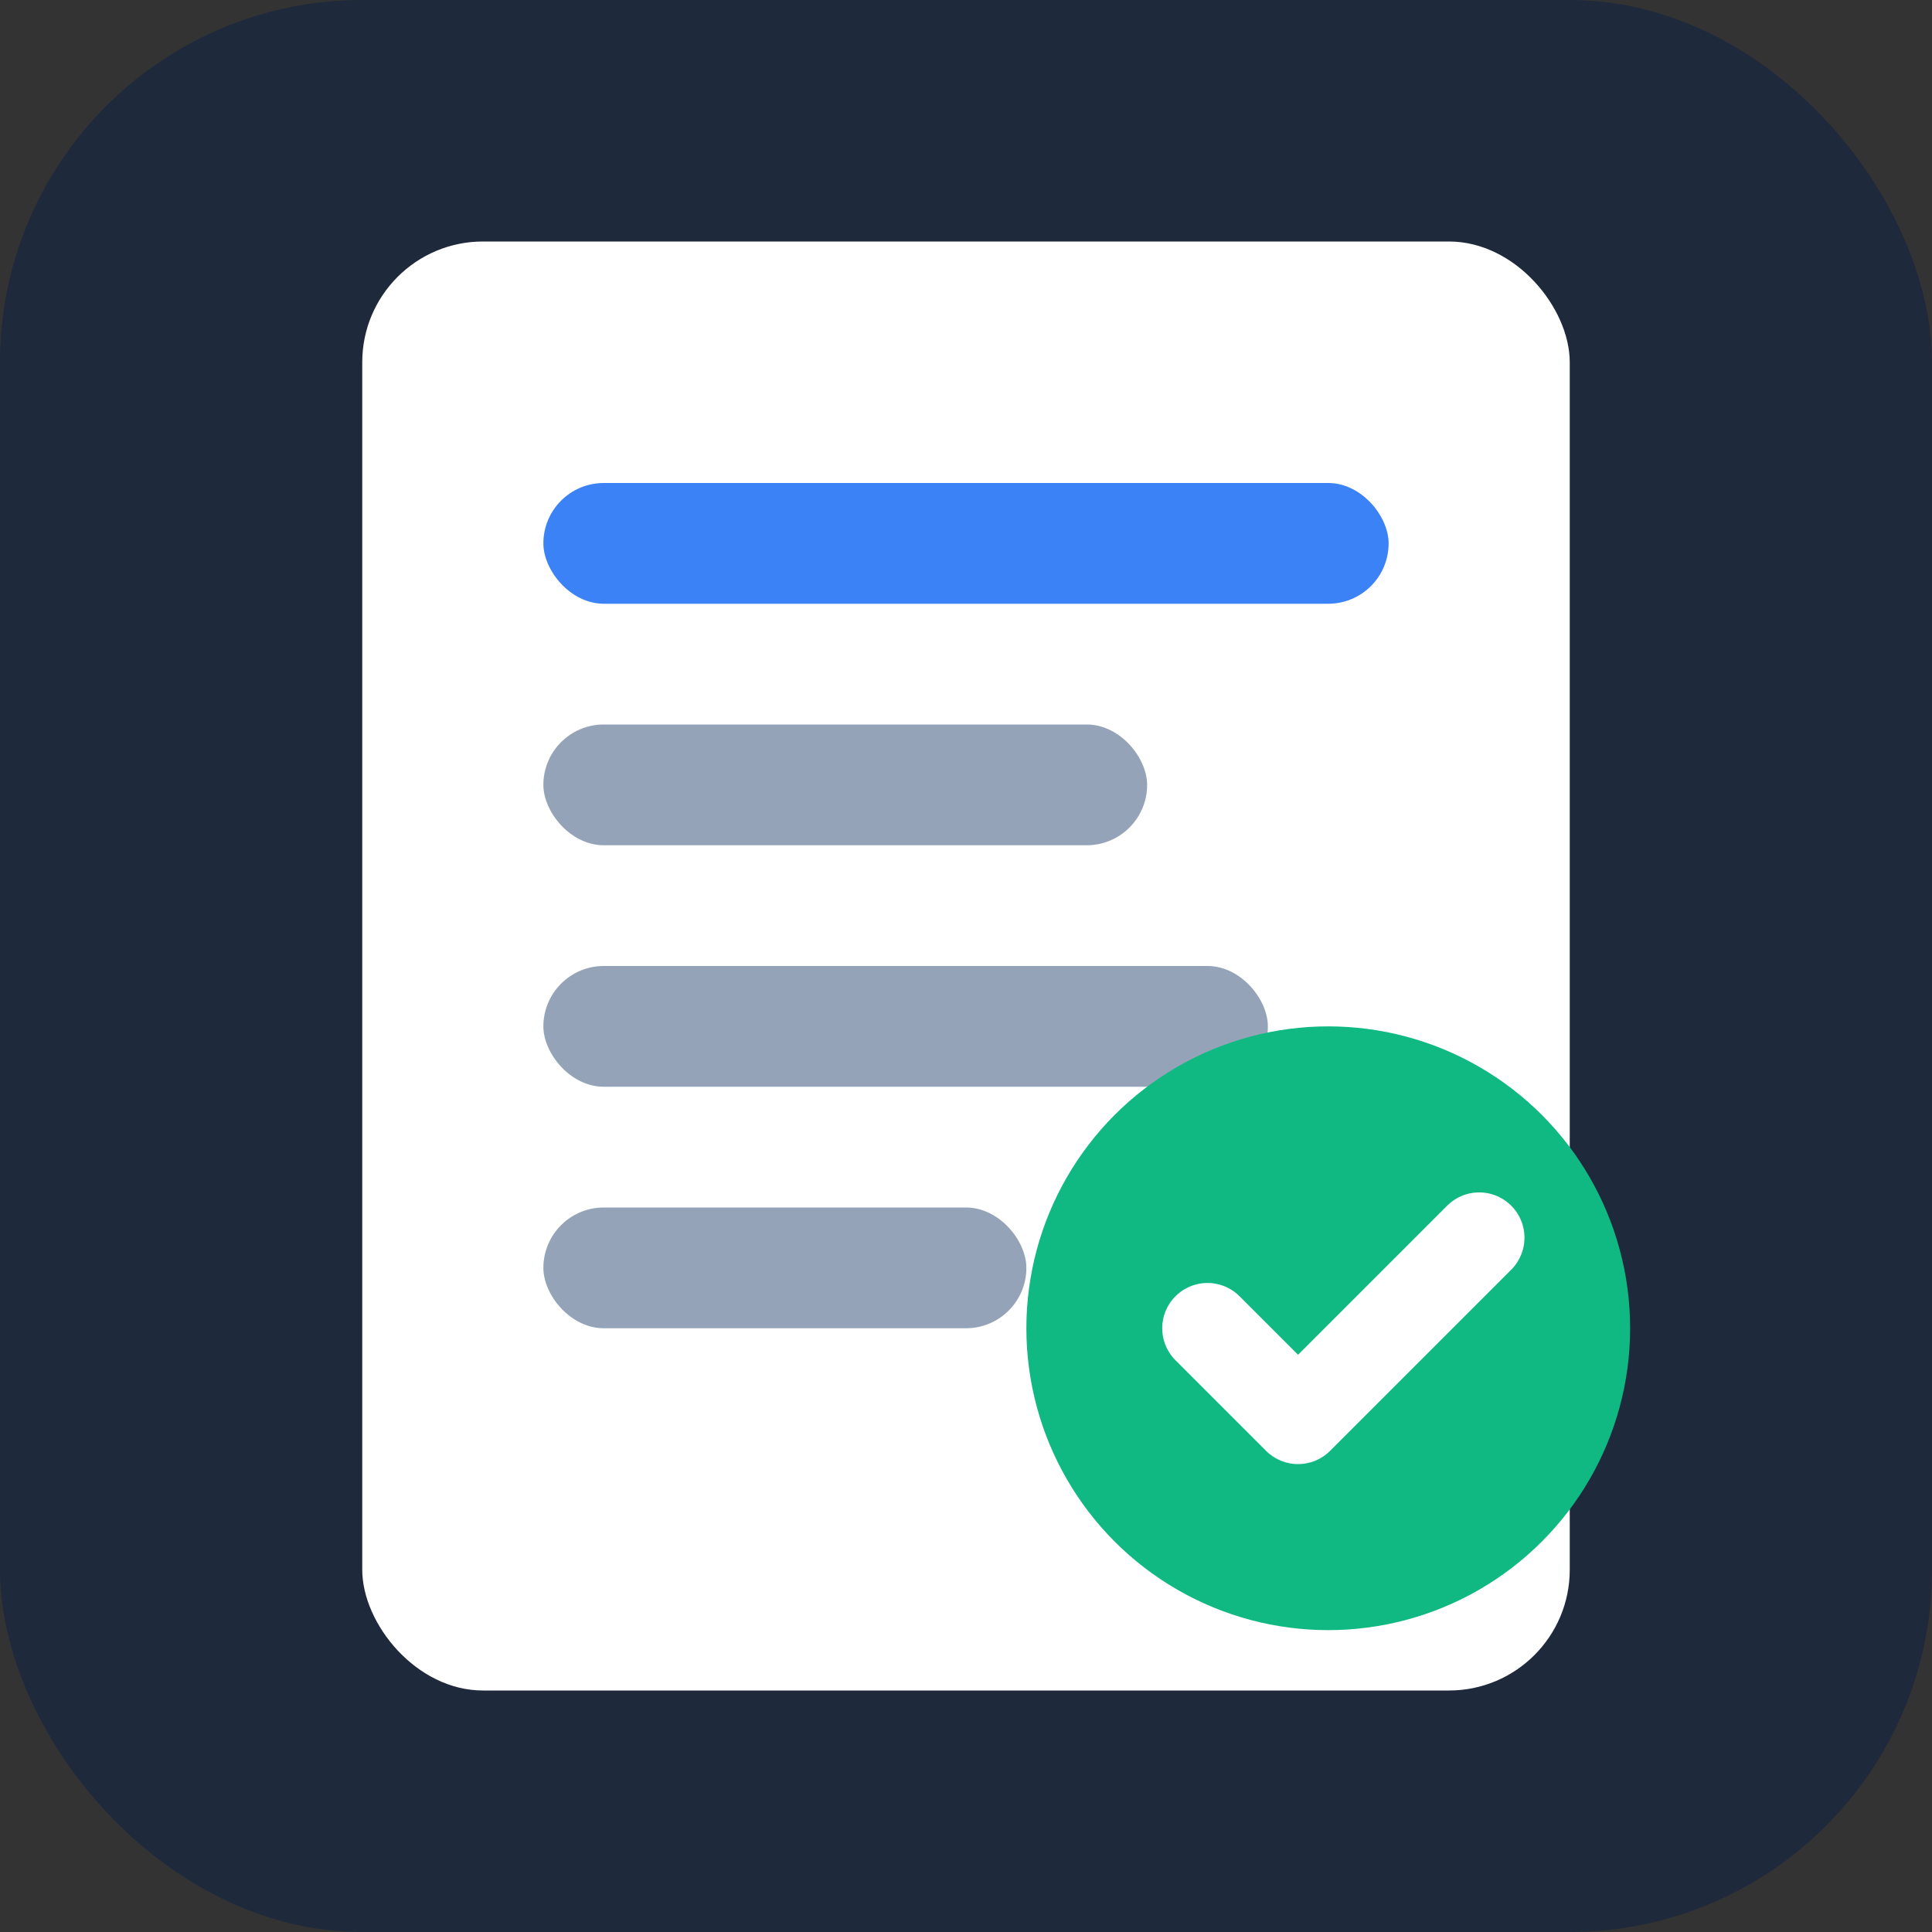 <svg xmlns="http://www.w3.org/2000/svg" viewBox="0 0 32 32">
  <rect x="0" y="0" width="32" height="32" fill="#333333" stroke="none"/>
  <rect width="32" height="32" rx="6" fill="#1e293b"/>
  <rect x="6" y="4" width="20" height="24" rx="2" fill="white"/>
  <rect x="9" y="8" width="14" height="2" rx="1" fill="#3b82f6"/>
  <rect x="9" y="12" width="10" height="2" rx="1" fill="#94a3b8"/>
  <rect x="9" y="16" width="12" height="2" rx="1" fill="#94a3b8"/>
  <rect x="9" y="20" width="8" height="2" rx="1" fill="#94a3b8"/>
  <circle cx="22" cy="22" r="5" fill="#10b981"/>
  <path d="M20 22 l1.5 1.5 l3-3" stroke="white" stroke-width="1.5" fill="none" stroke-linecap="round" stroke-linejoin="round"/>
</svg>